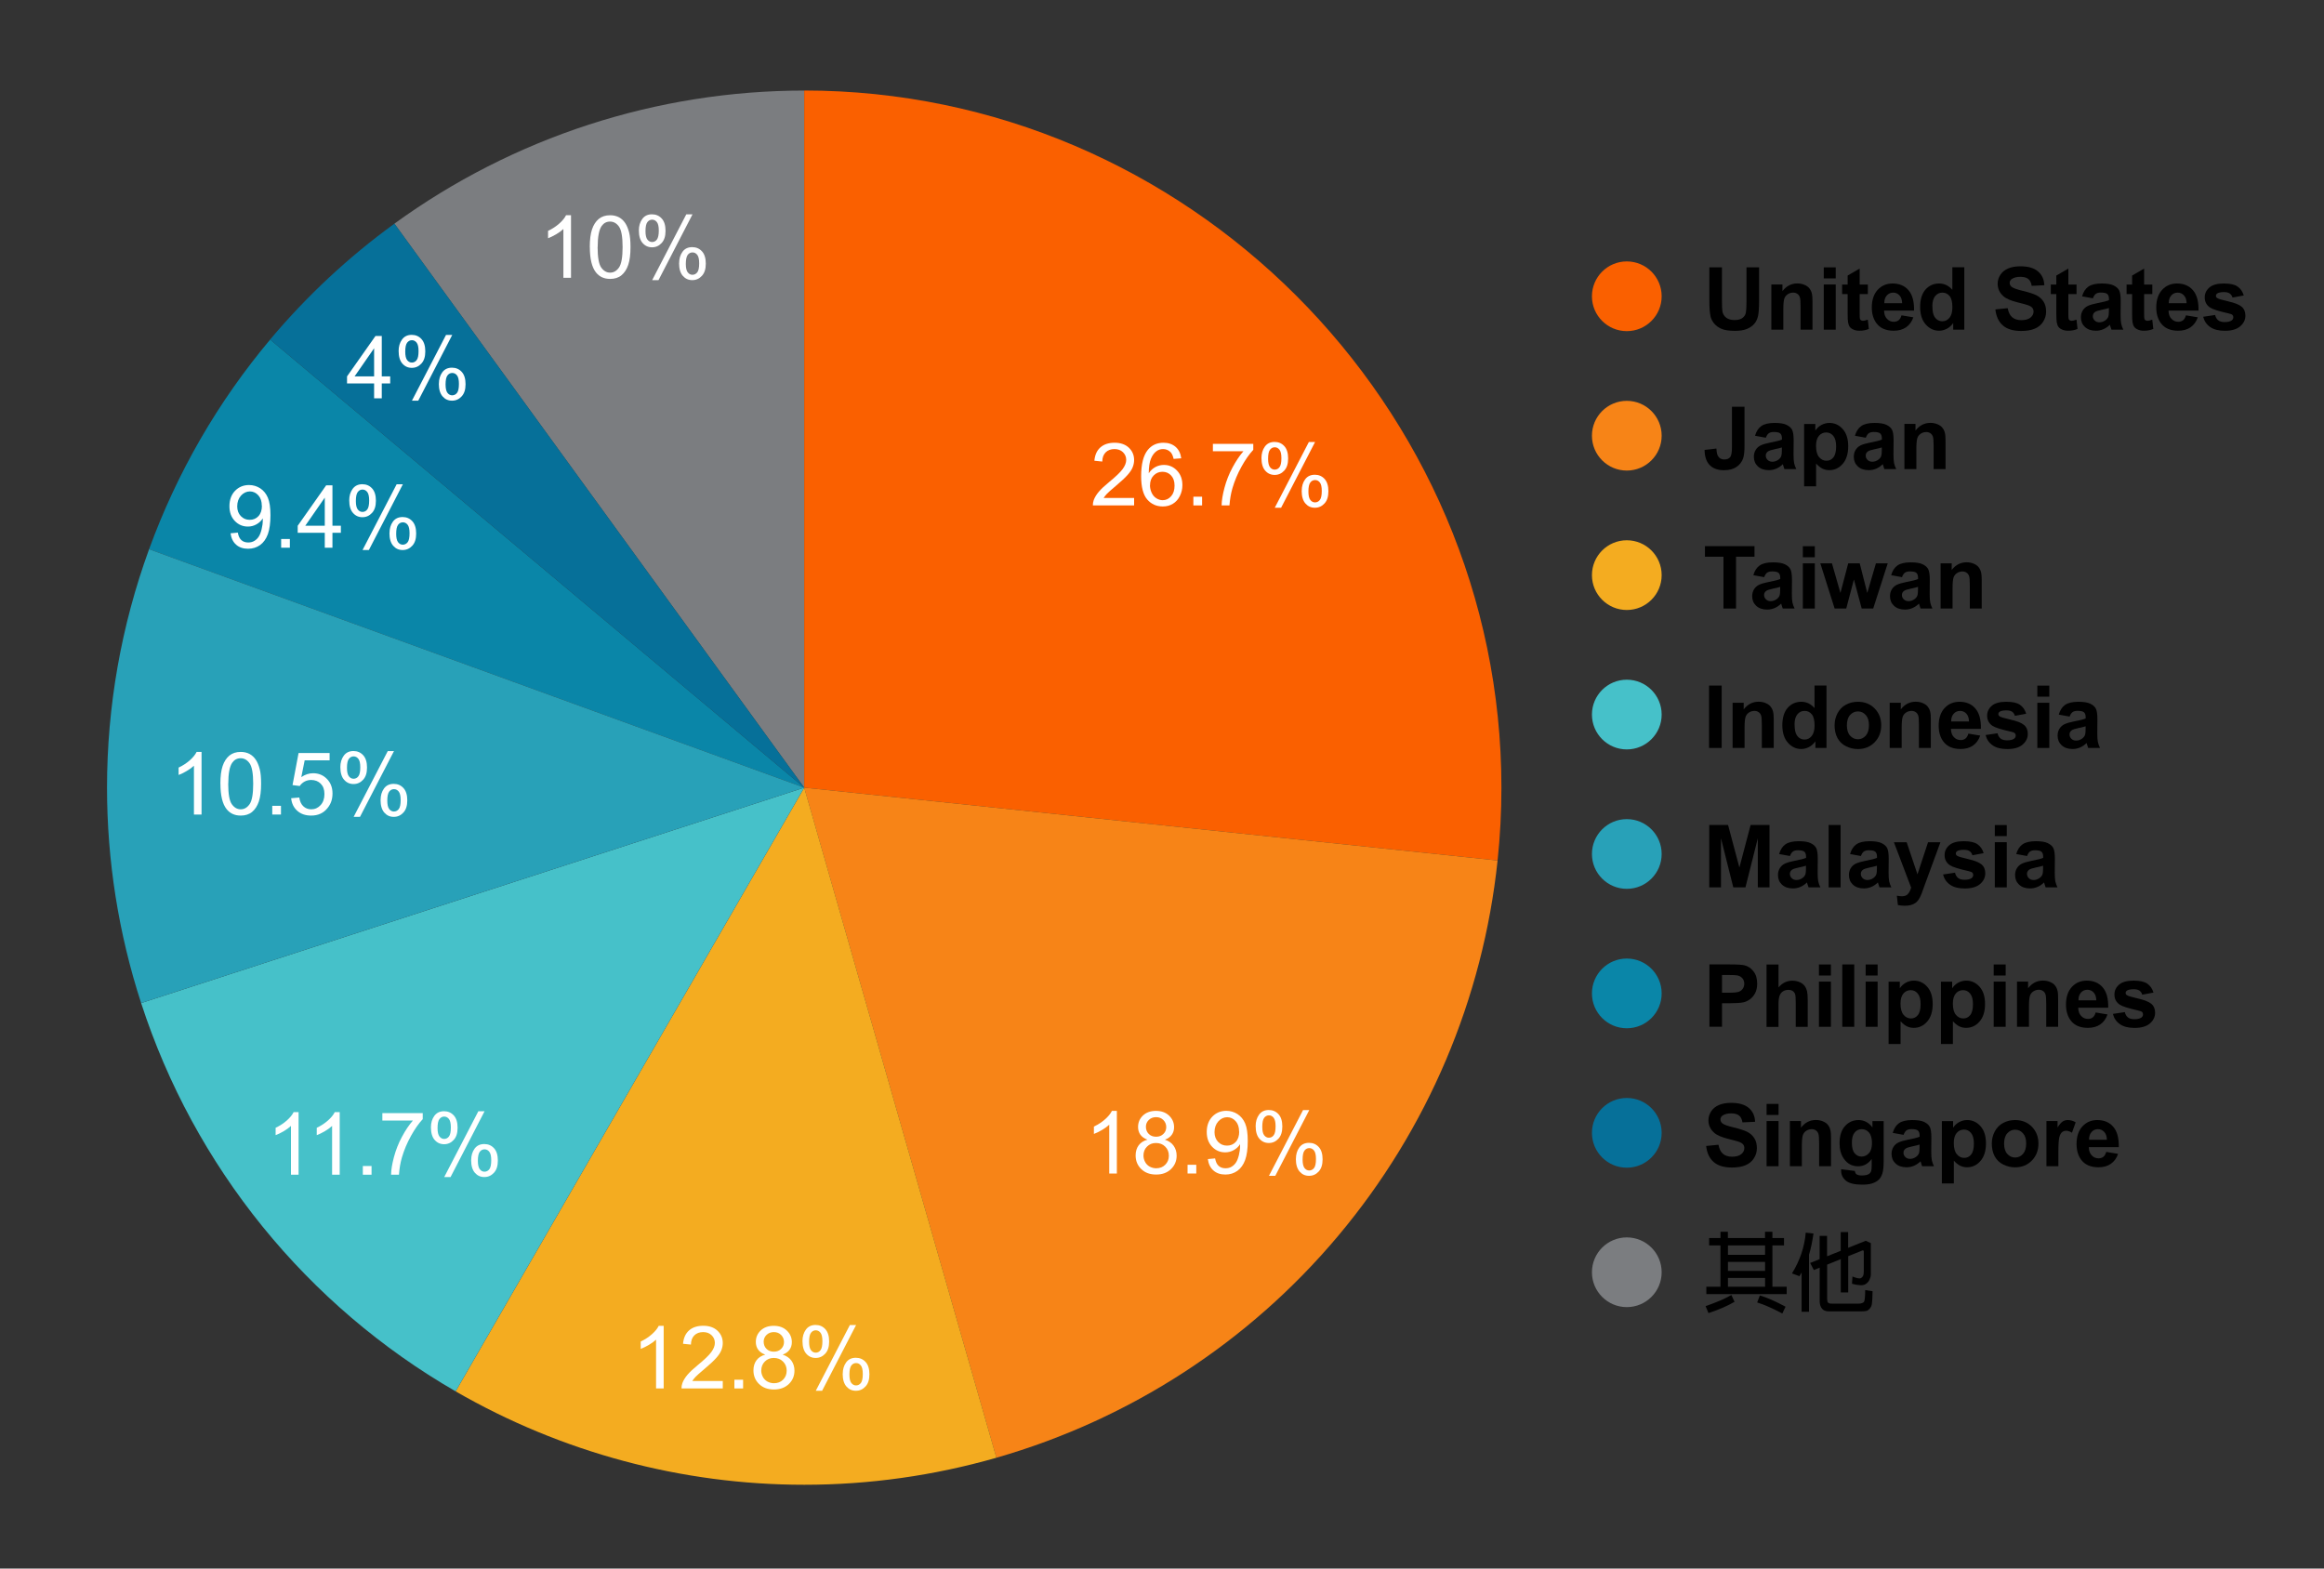 <?xml version="1.0" encoding="UTF-8"?><svg id="pie2" xmlns="http://www.w3.org/2000/svg" viewBox="0 0 400 270"><rect x="0" y="0" width="400" height="270" fill="#333333" stroke="none"/><defs><style>.cls-1{fill:#f4ac20;}.cls-2{fill:#fa6000;}.cls-3{fill:#f78417;}.cls-4{fill:#fff;}.cls-5{fill:#0a86a8;}.cls-6{fill:#067099;}.cls-7{fill:#28a1b8;}.cls-8{fill:#46c1c9;}.cls-9{fill:#7b7d80;}</style></defs><g id="slices-2"><path id="_7.6" class="cls-9" d="M138.42,135.58L67.88,38.5c10.19-7.4,21.48-13.15,33.45-17.04,11.98-3.89,24.49-5.87,37.08-5.87v120Z"/><path id="_7.6-2" class="cls-5" d="M138.42,135.58L25.66,94.54c2.39-6.56,5.35-12.91,8.84-18.96,3.49-6.05,7.51-11.78,12-17.13l91.93,77.13Z"/><path id="_7.6-3" class="cls-6" d="M138.42,135.58L46.49,58.45c3.14-3.74,6.51-7.29,10.09-10.63s7.35-6.45,11.31-9.32l70.53,97.08Z"/><path id="_9.7" class="cls-2" d="M138.42,135.58V15.58c65.83,0,120,54.17,120,120,0,4.19-.22,8.38-.66,12.54l-119.34-12.54Z"/><path id="_1.2" class="cls-3" d="M138.42,135.58l119.34,12.54c-2.5,23.78-12.05,46.28-27.42,64.59-15.37,18.32-35.87,31.63-58.85,38.22l-33.08-115.35Z"/><path id="_.6" class="cls-1" d="M138.42,135.58l33.08,115.35c-10.75,3.08-21.89,4.65-33.08,4.65-21.06,0-41.76-5.55-60-16.08l60-103.92Z"/><path id="_-2" class="cls-8" d="M138.42,135.58l-60,103.92c-12.73-7.35-24.01-16.98-33.26-28.4s-16.33-24.45-20.87-38.44l114.13-37.08Z"/><path id="_-3" class="cls-7" d="M138.42,135.58L24.29,172.66c-3.89-11.98-5.87-24.49-5.87-37.08,0-14,2.45-27.89,7.24-41.04l112.76,41.04Z"/></g><g id="_-4"><g><path class="cls-4" d="M98.29,47.82h-1.32v-8.4c-.32,.3-.73,.61-1.25,.91s-.98,.53-1.39,.68v-1.27c.74-.35,1.38-.77,1.93-1.26s.94-.97,1.17-1.44h.85v10.78Z"/><path class="cls-4" d="M101.51,42.53c0-1.27,.13-2.29,.39-3.06s.65-1.37,1.16-1.79c.52-.42,1.16-.63,1.95-.63,.58,0,1.08,.12,1.52,.35,.44,.23,.79,.57,1.08,1s.5,.97,.67,1.6c.16,.63,.24,1.47,.24,2.54,0,1.26-.13,2.28-.39,3.05-.26,.77-.65,1.37-1.16,1.79-.51,.42-1.17,.63-1.95,.63-1.04,0-1.85-.37-2.44-1.11-.71-.89-1.06-2.35-1.06-4.37Zm1.35,0c0,1.76,.21,2.94,.62,3.52,.41,.58,.92,.88,1.53,.88s1.11-.29,1.53-.88c.41-.59,.62-1.76,.62-3.52s-.21-2.94-.62-3.52c-.41-.58-.93-.87-1.54-.87s-1.09,.26-1.45,.77c-.45,.65-.68,1.86-.68,3.63Z"/><path class="cls-4" d="M109.96,39.66c0-.77,.19-1.42,.58-1.96,.38-.54,.94-.81,1.68-.81,.67,0,1.23,.24,1.67,.72,.44,.48,.66,1.19,.66,2.12s-.22,1.61-.67,2.1c-.45,.49-1,.74-1.65,.74s-1.19-.24-1.62-.73c-.43-.48-.65-1.21-.65-2.19Zm2.29-1.85c-.33,0-.6,.14-.82,.42s-.33,.8-.33,1.56c0,.69,.11,1.17,.33,1.45s.49,.42,.81,.42,.61-.14,.82-.42,.33-.8,.33-1.55c0-.69-.11-1.18-.33-1.46-.22-.28-.49-.42-.82-.42Zm0,10.41l5.87-11.32h1.07l-5.85,11.32h-1.09Zm4.64-2.92c0-.77,.19-1.42,.58-1.96,.38-.54,.95-.8,1.68-.8,.67,0,1.23,.24,1.67,.72,.44,.48,.66,1.19,.66,2.12s-.22,1.61-.67,2.1c-.45,.49-1,.74-1.66,.74s-1.19-.24-1.62-.73c-.43-.49-.65-1.21-.65-2.19Zm2.3-1.85c-.33,0-.61,.14-.82,.42s-.33,.8-.33,1.56c0,.68,.11,1.17,.33,1.45s.49,.42,.81,.42,.61-.14,.83-.42c.22-.28,.33-.8,.33-1.55,0-.69-.11-1.18-.33-1.46s-.49-.42-.82-.42Z"/></g><g><path class="cls-4" d="M195.2,85.73v1.27h-7.1c0-.32,.04-.62,.15-.92,.18-.48,.47-.96,.87-1.43,.4-.47,.97-1.01,1.73-1.63,1.17-.96,1.96-1.71,2.37-2.27,.41-.56,.62-1.09,.62-1.59,0-.52-.19-.96-.56-1.32-.37-.36-.86-.54-1.46-.54-.63,0-1.14,.19-1.52,.57s-.57,.91-.58,1.58l-1.36-.14c.09-1.01,.44-1.78,1.05-2.31,.61-.53,1.42-.79,2.44-.79s1.85,.29,2.45,.86,.9,1.28,.9,2.12c0,.43-.09,.85-.26,1.27s-.47,.85-.88,1.31c-.41,.46-1.08,1.09-2.03,1.89-.79,.66-1.3,1.12-1.52,1.35-.22,.24-.41,.47-.56,.71h5.27Z"/><path class="cls-4" d="M203.31,78.89l-1.31,.1c-.12-.52-.28-.89-.5-1.13-.36-.38-.8-.56-1.32-.56-.42,0-.79,.12-1.11,.35-.42,.3-.74,.74-.98,1.33s-.36,1.41-.37,2.48c.32-.48,.71-.84,1.17-1.08s.94-.35,1.44-.35c.88,0,1.63,.32,2.25,.97,.62,.65,.93,1.48,.93,2.51,0,.67-.15,1.3-.44,1.88-.29,.58-.69,1.02-1.2,1.33s-1.08,.46-1.73,.46c-1.1,0-1.99-.4-2.69-1.21-.69-.81-1.04-2.14-1.04-4,0-2.08,.38-3.58,1.15-4.53,.67-.82,1.57-1.23,2.7-1.23,.84,0,1.54,.24,2.08,.71,.54,.47,.86,1.13,.97,1.96Zm-5.38,4.63c0,.45,.1,.89,.29,1.3,.19,.42,.46,.73,.81,.95,.35,.22,.71,.33,1.09,.33,.56,0,1.04-.22,1.44-.67s.6-1.06,.6-1.83-.2-1.33-.59-1.75c-.4-.43-.89-.64-1.49-.64s-1.1,.21-1.52,.64c-.42,.43-.62,.99-.62,1.68Z"/><path class="cls-4" d="M205.4,87v-1.5h1.5v1.5h-1.5Z"/><path class="cls-4" d="M208.76,77.67v-1.27h6.95v1.03c-.68,.73-1.36,1.69-2.03,2.9-.67,1.21-1.19,2.45-1.56,3.72-.26,.9-.43,1.88-.51,2.95h-1.35c.01-.84,.18-1.87,.5-3.06s.77-2.35,1.37-3.46c.59-1.11,1.22-2.05,1.89-2.81h-5.26Z"/><path class="cls-4" d="M217.12,78.84c0-.77,.19-1.42,.58-1.96s.94-.81,1.68-.81c.67,0,1.23,.24,1.67,.72,.44,.48,.66,1.19,.66,2.12s-.22,1.61-.67,2.1c-.45,.49-1,.74-1.65,.74s-1.19-.24-1.62-.73c-.43-.48-.65-1.21-.65-2.19Zm2.29-1.85c-.33,0-.6,.14-.82,.42-.22,.28-.33,.8-.33,1.56,0,.69,.11,1.17,.33,1.45,.22,.28,.49,.42,.81,.42s.61-.14,.82-.42c.22-.28,.33-.8,.33-1.55,0-.69-.11-1.18-.33-1.46-.22-.28-.49-.42-.82-.42Zm0,10.41l5.87-11.32h1.07l-5.85,11.32h-1.09Zm4.64-2.92c0-.77,.19-1.42,.58-1.96,.39-.54,.95-.8,1.68-.8,.67,0,1.23,.24,1.67,.72,.44,.48,.66,1.19,.66,2.12s-.22,1.61-.67,2.1c-.45,.49-1,.74-1.66,.74s-1.19-.24-1.62-.73c-.43-.49-.65-1.21-.65-2.19Zm2.3-1.85c-.33,0-.61,.14-.82,.42-.22,.28-.33,.8-.33,1.56,0,.68,.11,1.17,.33,1.45s.49,.42,.81,.42,.61-.14,.83-.42c.22-.28,.33-.8,.33-1.55,0-.69-.11-1.18-.33-1.46-.22-.28-.49-.42-.82-.42Z"/></g><g><path class="cls-4" d="M192.24,202h-1.32v-8.4c-.32,.3-.73,.61-1.25,.91-.52,.3-.98,.53-1.39,.68v-1.27c.74-.35,1.38-.77,1.93-1.26s.94-.97,1.17-1.44h.85v10.78Z"/><path class="cls-4" d="M197.5,196.18c-.55-.2-.95-.49-1.22-.86s-.4-.82-.4-1.33c0-.78,.28-1.44,.84-1.97s1.31-.8,2.24-.8,1.69,.27,2.26,.82c.57,.54,.86,1.21,.86,1.99,0,.5-.13,.93-.39,1.3-.26,.37-.66,.65-1.19,.85,.66,.21,1.16,.56,1.5,1.04,.34,.48,.52,1.05,.52,1.71,0,.92-.33,1.69-.97,2.31s-1.5,.94-2.56,.94-1.91-.31-2.56-.94c-.65-.63-.97-1.41-.97-2.35,0-.7,.18-1.28,.53-1.75,.35-.47,.86-.79,1.51-.96Zm-.69,2.72c0,.38,.09,.74,.27,1.09,.18,.35,.44,.62,.79,.82,.35,.19,.73,.29,1.13,.29,.63,0,1.15-.2,1.56-.61s.62-.92,.62-1.55-.21-1.16-.63-1.57c-.42-.42-.95-.62-1.59-.62s-1.13,.21-1.54,.62c-.41,.41-.61,.92-.61,1.54Zm.42-4.96c0,.51,.16,.92,.49,1.25s.75,.48,1.27,.48,.92-.16,1.25-.48c.33-.32,.49-.71,.49-1.18s-.17-.89-.5-1.22c-.33-.33-.75-.49-1.25-.49s-.92,.16-1.25,.48-.5,.71-.5,1.16Z"/><path class="cls-4" d="M204.4,202v-1.5h1.5v1.5h-1.5Z"/><path class="cls-4" d="M207.87,199.52l1.27-.12c.11,.6,.31,1.03,.62,1.3s.69,.4,1.17,.4c.41,0,.76-.09,1.07-.28,.3-.19,.56-.43,.75-.74,.2-.31,.36-.73,.49-1.26s.2-1.06,.2-1.61c0-.06,0-.15,0-.26-.26,.42-.62,.76-1.08,1.02-.46,.26-.95,.39-1.48,.39-.89,0-1.64-.32-2.26-.97s-.92-1.49-.92-2.55,.32-1.96,.96-2.63c.64-.66,1.45-1,2.41-1,.7,0,1.34,.19,1.92,.56,.58,.38,1.02,.91,1.32,1.61,.3,.7,.45,1.7,.45,3.02s-.15,2.46-.45,3.28c-.3,.81-.74,1.43-1.33,1.86-.59,.42-1.28,.64-2.07,.64-.84,0-1.53-.23-2.06-.7-.53-.47-.85-1.12-.96-1.97Zm5.4-4.74c0-.76-.2-1.36-.6-1.8-.4-.44-.89-.67-1.45-.67s-1.1,.24-1.53,.72-.65,1.1-.65,1.86c0,.68,.21,1.24,.62,1.67,.41,.43,.92,.64,1.53,.64s1.11-.21,1.51-.64c.39-.43,.59-1.02,.59-1.78Z"/><path class="cls-4" d="M216.12,193.84c0-.77,.19-1.42,.58-1.96s.94-.81,1.68-.81c.67,0,1.23,.24,1.67,.72,.44,.48,.66,1.19,.66,2.12s-.22,1.61-.67,2.1c-.45,.49-1,.74-1.65,.74s-1.19-.24-1.62-.73c-.43-.48-.65-1.21-.65-2.19Zm2.29-1.85c-.33,0-.6,.14-.82,.42-.22,.28-.33,.8-.33,1.56,0,.69,.11,1.17,.33,1.45,.22,.28,.49,.42,.81,.42s.61-.14,.82-.42c.22-.28,.33-.8,.33-1.55,0-.69-.11-1.18-.33-1.46-.22-.28-.49-.42-.82-.42Zm0,10.41l5.87-11.32h1.07l-5.85,11.32h-1.09Zm4.64-2.92c0-.77,.19-1.42,.58-1.96,.39-.54,.95-.8,1.68-.8,.67,0,1.23,.24,1.67,.72,.44,.48,.66,1.19,.66,2.12s-.22,1.61-.67,2.1c-.45,.49-1,.74-1.66,.74s-1.19-.24-1.62-.73c-.43-.49-.65-1.21-.65-2.19Zm2.3-1.85c-.33,0-.61,.14-.82,.42-.22,.28-.33,.8-.33,1.56,0,.68,.11,1.17,.33,1.45s.49,.42,.81,.42,.61-.14,.83-.42c.22-.28,.33-.8,.33-1.55,0-.69-.11-1.18-.33-1.46-.22-.28-.49-.42-.82-.42Z"/></g><g><path class="cls-4" d="M114.24,239h-1.32v-8.4c-.32,.3-.73,.61-1.25,.91-.52,.3-.98,.53-1.39,.68v-1.27c.74-.35,1.38-.77,1.93-1.26s.94-.97,1.17-1.44h.85v10.78Z"/><path class="cls-4" d="M124.4,237.73v1.27h-7.1c0-.32,.04-.62,.15-.92,.18-.48,.47-.96,.87-1.43,.4-.47,.97-1.01,1.73-1.63,1.17-.96,1.96-1.71,2.37-2.27,.41-.56,.62-1.09,.62-1.59,0-.52-.19-.96-.56-1.32-.37-.36-.86-.54-1.46-.54-.63,0-1.14,.19-1.52,.57s-.57,.91-.58,1.58l-1.36-.14c.09-1.01,.44-1.78,1.05-2.31,.61-.53,1.42-.79,2.44-.79s1.85,.29,2.45,.86,.9,1.28,.9,2.12c0,.43-.09,.85-.26,1.27s-.47,.85-.88,1.31c-.41,.46-1.08,1.09-2.03,1.89-.79,.66-1.3,1.12-1.52,1.35-.22,.24-.41,.47-.56,.71h5.27Z"/><path class="cls-4" d="M126.4,239v-1.5h1.5v1.5h-1.5Z"/><path class="cls-4" d="M131.71,233.18c-.55-.2-.95-.49-1.22-.86s-.4-.82-.4-1.33c0-.78,.28-1.44,.84-1.97s1.31-.8,2.24-.8,1.69,.27,2.26,.82c.57,.54,.86,1.21,.86,1.99,0,.5-.13,.93-.39,1.3-.26,.37-.66,.65-1.19,.85,.66,.21,1.16,.56,1.51,1.04,.34,.48,.52,1.05,.52,1.71,0,.92-.32,1.69-.97,2.31s-1.5,.94-2.56,.94-1.91-.31-2.56-.94c-.65-.63-.97-1.41-.97-2.35,0-.7,.18-1.28,.53-1.75,.35-.47,.86-.79,1.51-.96Zm-.69,2.72c0,.38,.09,.74,.27,1.09,.18,.35,.44,.62,.79,.82,.35,.19,.73,.29,1.14,.29,.63,0,1.15-.2,1.56-.61s.62-.92,.62-1.55-.21-1.16-.63-1.57c-.42-.42-.95-.62-1.59-.62s-1.13,.21-1.54,.62c-.41,.41-.61,.92-.61,1.54Zm.42-4.96c0,.51,.16,.92,.49,1.25s.75,.48,1.27,.48,.92-.16,1.25-.48c.32-.32,.49-.71,.49-1.18s-.17-.89-.5-1.22c-.33-.33-.75-.49-1.25-.49s-.92,.16-1.25,.48-.5,.71-.5,1.16Z"/><path class="cls-4" d="M138.12,230.84c0-.77,.19-1.42,.58-1.96s.94-.81,1.68-.81c.67,0,1.23,.24,1.67,.72,.44,.48,.66,1.19,.66,2.12s-.22,1.61-.67,2.1c-.45,.49-1,.74-1.65,.74s-1.19-.24-1.62-.73c-.43-.48-.65-1.21-.65-2.19Zm2.29-1.85c-.33,0-.6,.14-.82,.42-.22,.28-.33,.8-.33,1.56,0,.69,.11,1.17,.33,1.45,.22,.28,.49,.42,.81,.42s.61-.14,.82-.42c.22-.28,.33-.8,.33-1.55,0-.69-.11-1.18-.33-1.46-.22-.28-.49-.42-.82-.42Zm0,10.41l5.87-11.32h1.07l-5.85,11.32h-1.09Zm4.64-2.92c0-.77,.19-1.42,.58-1.96,.39-.54,.95-.8,1.68-.8,.67,0,1.23,.24,1.67,.72,.44,.48,.66,1.19,.66,2.12s-.22,1.61-.67,2.1c-.45,.49-1,.74-1.66,.74s-1.19-.24-1.62-.73c-.43-.49-.65-1.21-.65-2.19Zm2.3-1.85c-.33,0-.61,.14-.82,.42-.22,.28-.33,.8-.33,1.56,0,.68,.11,1.17,.33,1.45s.49,.42,.81,.42,.61-.14,.83-.42c.22-.28,.33-.8,.33-1.55,0-.69-.11-1.18-.33-1.46-.22-.28-.49-.42-.82-.42Z"/></g><g><path class="cls-4" d="M51.4,202.21h-1.32v-8.4c-.32,.3-.73,.61-1.25,.91-.52,.3-.98,.53-1.39,.68v-1.27c.74-.35,1.38-.77,1.93-1.26s.94-.97,1.17-1.44h.85v10.78Z"/><path class="cls-4" d="M58.48,202.21h-1.32v-8.4c-.32,.3-.73,.61-1.25,.91-.52,.3-.98,.53-1.39,.68v-1.27c.74-.35,1.38-.77,1.93-1.26s.94-.97,1.17-1.44h.85v10.78Z"/><path class="cls-4" d="M62.45,202.21v-1.5h1.5v1.5h-1.5Z"/><path class="cls-4" d="M65.81,192.88v-1.27h6.95v1.03c-.68,.73-1.36,1.69-2.03,2.9-.67,1.21-1.19,2.45-1.56,3.72-.26,.9-.43,1.88-.5,2.95h-1.36c.01-.84,.18-1.87,.5-3.06s.77-2.35,1.37-3.46c.59-1.11,1.22-2.05,1.89-2.81h-5.26Z"/><path class="cls-4" d="M74.17,194.05c0-.77,.19-1.42,.58-1.96s.95-.81,1.68-.81c.67,0,1.23,.24,1.67,.72,.44,.48,.66,1.19,.66,2.12s-.22,1.61-.67,2.1c-.45,.49-1,.74-1.65,.74s-1.19-.24-1.62-.73c-.43-.48-.65-1.21-.65-2.19Zm2.29-1.85c-.33,0-.6,.14-.82,.42-.22,.28-.33,.8-.33,1.56,0,.69,.11,1.17,.33,1.45s.49,.42,.81,.42,.61-.14,.82-.42c.22-.28,.33-.8,.33-1.55,0-.69-.11-1.18-.33-1.46s-.49-.42-.82-.42Zm0,10.41l5.87-11.32h1.07l-5.85,11.32h-1.09Zm4.64-2.92c0-.77,.19-1.42,.58-1.96,.39-.54,.95-.8,1.68-.8,.67,0,1.23,.24,1.67,.72,.44,.48,.66,1.19,.66,2.12s-.22,1.61-.67,2.1c-.45,.49-1,.74-1.66,.74s-1.19-.24-1.62-.73c-.43-.49-.65-1.21-.65-2.19Zm2.3-1.85c-.33,0-.61,.14-.82,.42-.22,.28-.33,.8-.33,1.56,0,.68,.11,1.17,.33,1.45s.49,.42,.81,.42,.61-.14,.83-.42c.22-.28,.33-.8,.33-1.55,0-.69-.11-1.18-.33-1.46s-.49-.42-.82-.42Z"/></g><g><path class="cls-4" d="M34.7,140.21h-1.32v-8.4c-.32,.3-.73,.61-1.25,.91-.52,.3-.98,.53-1.39,.68v-1.27c.74-.35,1.38-.77,1.93-1.26s.94-.97,1.17-1.44h.85v10.78Z"/><path class="cls-4" d="M37.93,134.91c0-1.27,.13-2.29,.39-3.06,.26-.77,.65-1.37,1.16-1.79,.52-.42,1.16-.63,1.95-.63,.58,0,1.08,.12,1.52,.35,.43,.23,.79,.57,1.08,1s.5,.97,.67,1.6,.24,1.47,.24,2.54c0,1.26-.13,2.28-.39,3.05-.26,.77-.65,1.37-1.16,1.79-.51,.42-1.17,.63-1.95,.63-1.04,0-1.85-.37-2.44-1.11-.71-.89-1.06-2.35-1.06-4.37Zm1.35,0c0,1.76,.21,2.94,.62,3.52,.41,.58,.92,.88,1.53,.88s1.11-.29,1.53-.88c.41-.59,.62-1.76,.62-3.52s-.21-2.94-.62-3.52c-.41-.58-.93-.87-1.54-.87s-1.09,.26-1.45,.77c-.45,.65-.68,1.86-.68,3.63Z"/><path class="cls-4" d="M46.86,140.21v-1.5h1.5v1.5h-1.5Z"/><path class="cls-4" d="M50.13,137.4l1.38-.12c.1,.67,.34,1.18,.71,1.52,.37,.34,.82,.51,1.35,.51,.63,0,1.17-.24,1.61-.72s.66-1.11,.66-1.9-.21-1.35-.63-1.78c-.42-.43-.98-.65-1.66-.65-.42,0-.81,.1-1.15,.29s-.61,.44-.81,.75l-1.24-.16,1.04-5.52h5.34v1.26h-4.29l-.58,2.89c.64-.45,1.32-.67,2.03-.67,.94,0,1.73,.32,2.37,.97s.97,1.48,.97,2.5-.28,1.81-.85,2.52c-.69,.87-1.63,1.3-2.82,1.3-.98,0-1.77-.27-2.39-.82-.62-.55-.97-1.27-1.06-2.18Z"/><path class="cls-4" d="M58.58,132.05c0-.77,.19-1.42,.58-1.96s.94-.81,1.68-.81c.67,0,1.23,.24,1.67,.72,.44,.48,.66,1.19,.66,2.12s-.22,1.61-.67,2.1c-.45,.49-1,.74-1.65,.74s-1.19-.24-1.62-.73c-.43-.48-.65-1.21-.65-2.19Zm2.29-1.85c-.33,0-.6,.14-.82,.42-.22,.28-.33,.8-.33,1.56,0,.69,.11,1.17,.33,1.45s.49,.42,.81,.42,.61-.14,.82-.42c.22-.28,.33-.8,.33-1.55,0-.69-.11-1.18-.33-1.46s-.49-.42-.82-.42Zm0,10.41l5.87-11.32h1.07l-5.85,11.32h-1.09Zm4.64-2.92c0-.77,.19-1.42,.58-1.96,.39-.54,.95-.8,1.68-.8,.67,0,1.23,.24,1.67,.72,.44,.48,.66,1.19,.66,2.12s-.22,1.61-.67,2.1c-.45,.49-1,.74-1.66,.74s-1.19-.24-1.62-.73c-.43-.49-.65-1.21-.65-2.19Zm2.3-1.85c-.33,0-.61,.14-.82,.42-.22,.28-.33,.8-.33,1.56,0,.68,.11,1.17,.33,1.45s.49,.42,.81,.42,.61-.14,.83-.42c.22-.28,.33-.8,.33-1.55,0-.69-.11-1.18-.33-1.46s-.49-.42-.82-.42Z"/></g><g><path class="cls-4" d="M39.66,91.8l1.27-.12c.11,.6,.31,1.03,.62,1.3s.69,.4,1.17,.4c.41,0,.76-.09,1.07-.28,.3-.19,.56-.43,.75-.74,.2-.31,.36-.73,.49-1.26s.2-1.06,.2-1.61c0-.06,0-.15,0-.26-.26,.42-.62,.76-1.08,1.02-.46,.26-.95,.39-1.48,.39-.89,0-1.64-.32-2.26-.97s-.92-1.49-.92-2.55,.32-1.97,.96-2.63c.64-.66,1.45-1,2.41-1,.7,0,1.34,.19,1.92,.56,.58,.38,1.02,.91,1.32,1.61,.3,.7,.45,1.7,.45,3.02s-.15,2.46-.45,3.28c-.3,.81-.74,1.43-1.33,1.86-.59,.42-1.28,.64-2.07,.64-.84,0-1.53-.23-2.06-.7-.53-.47-.85-1.12-.96-1.97Zm5.4-4.74c0-.76-.2-1.36-.6-1.8-.4-.44-.89-.67-1.45-.67s-1.1,.24-1.53,.72-.65,1.1-.65,1.86c0,.68,.21,1.24,.62,1.67,.41,.43,.92,.64,1.53,.64s1.11-.21,1.51-.64c.39-.43,.59-1.02,.59-1.78Z"/><path class="cls-4" d="M48.39,94.28v-1.5h1.5v1.5h-1.5Z"/><path class="cls-4" d="M55.9,94.28v-2.57h-4.66v-1.21l4.9-6.96h1.08v6.96h1.45v1.21h-1.45v2.57h-1.32Zm0-3.78v-4.84l-3.36,4.84h3.36Z"/><path class="cls-4" d="M60.11,86.12c0-.77,.19-1.42,.58-1.96s.95-.81,1.68-.81c.67,0,1.23,.24,1.67,.72,.44,.48,.66,1.19,.66,2.12s-.22,1.61-.67,2.1c-.45,.49-1,.74-1.65,.74s-1.19-.24-1.62-.73c-.43-.48-.65-1.21-.65-2.19Zm2.29-1.85c-.33,0-.6,.14-.82,.42-.22,.28-.33,.8-.33,1.56,0,.69,.11,1.17,.33,1.45s.49,.42,.81,.42,.61-.14,.82-.42c.22-.28,.33-.8,.33-1.55,0-.69-.11-1.18-.33-1.46s-.49-.42-.82-.42Zm0,10.41l5.87-11.32h1.07l-5.85,11.32h-1.09Zm4.64-2.92c0-.77,.19-1.42,.58-1.96,.39-.54,.95-.8,1.68-.8,.67,0,1.23,.24,1.67,.72,.44,.48,.66,1.19,.66,2.12s-.22,1.61-.67,2.1c-.45,.49-1,.74-1.66,.74s-1.19-.24-1.62-.73c-.43-.49-.65-1.21-.65-2.19Zm2.3-1.85c-.33,0-.61,.14-.82,.42-.22,.28-.33,.8-.33,1.56,0,.68,.11,1.17,.33,1.45s.49,.42,.81,.42,.61-.14,.83-.42c.22-.28,.33-.8,.33-1.55,0-.69-.11-1.18-.33-1.46s-.49-.42-.82-.42Z"/></g><g><path class="cls-4" d="M64.39,68.57v-2.57h-4.66v-1.21l4.9-6.96h1.08v6.96h1.45v1.21h-1.45v2.57h-1.32Zm0-3.78v-4.84l-3.36,4.84h3.36Z"/><path class="cls-4" d="M68.61,60.41c0-.77,.19-1.42,.58-1.96s.94-.81,1.68-.81c.67,0,1.23,.24,1.67,.72,.44,.48,.66,1.19,.66,2.12s-.22,1.61-.67,2.1c-.45,.49-1,.74-1.65,.74s-1.19-.24-1.62-.73c-.43-.48-.65-1.21-.65-2.19Zm2.29-1.85c-.33,0-.6,.14-.82,.42-.22,.28-.33,.8-.33,1.56,0,.69,.11,1.17,.33,1.45s.49,.42,.81,.42,.61-.14,.82-.42c.22-.28,.33-.8,.33-1.55,0-.69-.11-1.18-.33-1.46s-.49-.42-.82-.42Zm0,10.41l5.87-11.32h1.07l-5.85,11.32h-1.09Zm4.64-2.92c0-.77,.19-1.42,.58-1.96,.39-.54,.95-.8,1.68-.8,.67,0,1.23,.24,1.67,.72,.44,.48,.66,1.19,.66,2.12s-.22,1.61-.67,2.1c-.45,.49-1,.74-1.66,.74s-1.19-.24-1.62-.73c-.43-.49-.65-1.21-.65-2.19Zm2.3-1.85c-.33,0-.61,.14-.82,.42-.22,.28-.33,.8-.33,1.56,0,.68,.11,1.17,.33,1.45s.49,.42,.81,.42,.61-.14,.83-.42c.22-.28,.33-.8,.33-1.55,0-.69-.11-1.18-.33-1.46s-.49-.42-.82-.42Z"/></g></g><g id="_例"><g id="India_Nigeria_Taiwan_Indonesia_United_States_Philippines_其他"><path d="M294.21,46.02h2.17v5.82c0,.92,.03,1.52,.08,1.79,.09,.44,.31,.79,.66,1.06,.35,.27,.83,.4,1.43,.4s1.08-.13,1.39-.38,.5-.56,.56-.93,.1-.97,.1-1.82v-5.94h2.17v5.64c0,1.29-.06,2.2-.18,2.73s-.33,.98-.65,1.35c-.31,.37-.74,.66-1.26,.88-.53,.22-1.21,.33-2.06,.33-1.03,0-1.8-.12-2.33-.35-.53-.24-.95-.54-1.26-.92-.31-.38-.51-.78-.61-1.19-.14-.62-.21-1.52-.21-2.72v-5.73Z"/><path d="M311.97,56.75h-2.06v-3.97c0-.84-.04-1.38-.13-1.63-.09-.25-.23-.44-.43-.57-.2-.14-.44-.21-.71-.21-.36,0-.68,.1-.96,.29s-.48,.45-.58,.78c-.1,.32-.16,.92-.16,1.79v3.52h-2.06v-7.78h1.91v1.14c.68-.88,1.53-1.32,2.56-1.32,.45,0,.87,.08,1.25,.25,.38,.16,.66,.37,.85,.63,.19,.25,.33,.54,.4,.86,.08,.32,.11,.78,.11,1.38v4.83Z"/><path d="M313.9,47.92v-1.9h2.06v1.9h-2.06Zm0,8.83v-7.78h2.06v7.78h-2.06Z"/><path d="M321.49,48.98v1.64h-1.41v3.13c0,.63,.01,1,.04,1.11,.03,.11,.09,.19,.18,.26,.09,.07,.21,.1,.35,.1,.19,0,.47-.07,.83-.2l.18,1.6c-.48,.21-1.02,.31-1.63,.31-.37,0-.71-.06-1-.19-.3-.12-.52-.29-.66-.48-.14-.2-.24-.47-.29-.8-.04-.24-.07-.72-.07-1.45v-3.39h-.95v-1.64h.95v-1.55l2.07-1.2v2.75h1.41Z"/><path d="M327.27,54.28l2.05,.34c-.26,.75-.68,1.32-1.25,1.72-.57,.39-1.28,.59-2.13,.59-1.35,0-2.35-.44-3-1.33-.51-.71-.77-1.6-.77-2.68,0-1.29,.34-2.3,1.01-3.03,.67-.73,1.53-1.09,2.56-1.09,1.16,0,2.07,.38,2.74,1.15s.99,1.93,.96,3.51h-5.16c.01,.61,.18,1.09,.5,1.42,.32,.34,.71,.51,1.19,.51,.32,0,.59-.09,.81-.26s.39-.46,.5-.85Zm.12-2.08c-.01-.6-.17-1.05-.46-1.36s-.65-.47-1.07-.47c-.45,0-.82,.16-1.11,.49s-.44,.77-.43,1.33h3.08Z"/><path d="M338.09,56.75h-1.91v-1.14c-.32,.44-.69,.78-1.12,.99-.43,.22-.87,.33-1.31,.33-.89,0-1.66-.36-2.3-1.08-.64-.72-.96-1.73-.96-3.01s.31-2.32,.93-3.01,1.4-1.03,2.35-1.03c.87,0,1.62,.36,2.26,1.08v-3.87h2.06v10.74Zm-5.49-4.06c0,.83,.12,1.43,.34,1.8,.33,.54,.8,.81,1.39,.81,.47,0,.88-.2,1.21-.6,.33-.4,.5-1,.5-1.81,0-.89-.16-1.54-.48-1.93-.32-.39-.73-.59-1.24-.59s-.9,.19-1.23,.58c-.33,.39-.5,.97-.5,1.74Z"/><path d="M343.45,53.26l2.11-.21c.13,.71,.38,1.23,.77,1.56,.39,.33,.91,.5,1.57,.5,.7,0,1.22-.15,1.58-.44,.35-.29,.53-.64,.53-1.04,0-.25-.07-.47-.22-.65-.15-.18-.41-.33-.78-.46-.25-.09-.83-.24-1.74-.47-1.16-.29-1.98-.64-2.45-1.06-.66-.59-.99-1.31-.99-2.16,0-.55,.16-1.06,.47-1.53,.31-.48,.76-.84,1.34-1.09,.58-.25,1.29-.37,2.11-.37,1.35,0,2.36,.3,3.04,.89,.68,.59,1.04,1.38,1.07,2.37l-2.17,.1c-.09-.55-.29-.95-.6-1.19-.31-.24-.76-.36-1.37-.36s-1.12,.13-1.48,.39c-.23,.17-.34,.39-.34,.67,0,.25,.11,.47,.32,.65,.27,.23,.94,.47,1.99,.72s1.83,.51,2.34,.77c.51,.27,.9,.63,1.19,1.09,.29,.46,.43,1.03,.43,1.71,0,.62-.17,1.19-.51,1.73s-.83,.94-1.45,1.2c-.62,.26-1.4,.39-2.34,.39-1.36,0-2.4-.31-3.13-.94-.73-.63-1.16-1.54-1.3-2.74Z"/><path d="M357.41,48.98v1.64h-1.41v3.13c0,.63,.01,1,.04,1.11,.03,.11,.09,.19,.18,.26,.09,.07,.21,.1,.35,.1,.19,0,.47-.07,.83-.2l.18,1.6c-.48,.21-1.02,.31-1.63,.31-.37,0-.71-.06-1-.19-.3-.12-.52-.29-.66-.48-.14-.2-.24-.47-.29-.8-.04-.24-.07-.72-.07-1.45v-3.39h-.95v-1.64h.95v-1.55l2.07-1.2v2.75h1.41Z"/><path d="M360.23,51.35l-1.87-.34c.21-.75,.57-1.31,1.08-1.67s1.27-.54,2.29-.54c.92,0,1.6,.11,2.05,.33s.77,.49,.95,.83c.18,.33,.28,.95,.28,1.84l-.02,2.4c0,.68,.03,1.19,.1,1.51,.07,.33,.19,.67,.37,1.04h-2.04c-.05-.14-.12-.34-.2-.61-.04-.12-.06-.2-.07-.24-.35,.34-.73,.6-1.13,.77-.4,.17-.83,.26-1.28,.26-.8,0-1.43-.22-1.89-.65-.46-.43-.69-.98-.69-1.65,0-.44,.1-.83,.31-1.18,.21-.34,.5-.61,.88-.79,.38-.18,.92-.34,1.64-.48,.96-.18,1.63-.35,2-.51v-.21c0-.4-.1-.68-.29-.85-.2-.17-.56-.25-1.11-.25-.37,0-.65,.07-.86,.22s-.37,.4-.5,.76Zm2.75,1.67c-.26,.09-.68,.19-1.25,.31s-.94,.24-1.12,.36c-.27,.19-.4,.43-.4,.73s.11,.54,.32,.75,.49,.31,.82,.31c.37,0,.73-.12,1.06-.37,.25-.19,.41-.41,.49-.68,.05-.18,.08-.51,.08-1v-.41Z"/><path d="M370.45,48.98v1.64h-1.41v3.13c0,.63,.01,1,.04,1.11,.03,.11,.09,.19,.18,.26,.09,.07,.21,.1,.35,.1,.19,0,.47-.07,.83-.2l.18,1.6c-.48,.21-1.02,.31-1.63,.31-.37,0-.71-.06-1-.19-.3-.12-.52-.29-.66-.48-.14-.2-.24-.47-.29-.8-.04-.24-.07-.72-.07-1.45v-3.39h-.95v-1.64h.95v-1.55l2.07-1.2v2.75h1.41Z"/><path d="M376.23,54.28l2.05,.34c-.26,.75-.68,1.32-1.25,1.72-.57,.39-1.28,.59-2.13,.59-1.35,0-2.35-.44-3-1.33-.51-.71-.77-1.6-.77-2.68,0-1.29,.34-2.3,1.01-3.03,.67-.73,1.53-1.09,2.56-1.09,1.16,0,2.07,.38,2.74,1.15s.99,1.93,.96,3.51h-5.16c.01,.61,.18,1.09,.5,1.42,.32,.34,.71,.51,1.19,.51,.32,0,.59-.09,.81-.26s.39-.46,.5-.85Zm.12-2.08c-.01-.6-.17-1.05-.46-1.36s-.65-.47-1.07-.47c-.45,0-.82,.16-1.11,.49s-.44,.77-.43,1.33h3.08Z"/><path d="M379.19,54.53l2.07-.31c.09,.4,.27,.7,.53,.91s.64,.31,1.13,.31c.53,0,.93-.1,1.2-.29,.18-.14,.27-.32,.27-.55,0-.16-.05-.29-.15-.39-.1-.1-.33-.19-.69-.27-1.66-.37-2.71-.7-3.16-1-.62-.42-.92-1-.92-1.75,0-.67,.27-1.24,.8-1.7s1.36-.69,2.48-.69,1.86,.17,2.37,.52,.87,.86,1.07,1.54l-1.94,.36c-.08-.3-.24-.53-.47-.7-.23-.16-.56-.24-.99-.24-.54,0-.93,.08-1.16,.23-.16,.11-.23,.25-.23,.42,0,.15,.07,.27,.21,.37,.19,.14,.83,.33,1.92,.58,1.1,.25,1.86,.55,2.3,.92,.43,.37,.64,.88,.64,1.53,0,.71-.3,1.33-.89,1.84s-1.48,.77-2.64,.77c-1.06,0-1.9-.21-2.52-.64-.62-.43-1.02-1.01-1.21-1.75Z"/><path d="M298.1,70.02h2.16v6.8c0,.89-.08,1.57-.23,2.05-.21,.62-.59,1.13-1.14,1.5-.55,.38-1.28,.57-2.18,.57-1.06,0-1.88-.3-2.45-.89-.57-.59-.86-1.46-.87-2.61l2.04-.23c.02,.62,.11,1.05,.27,1.3,.23,.39,.59,.58,1.07,.58s.82-.14,1.03-.41c.2-.28,.3-.85,.3-1.72v-6.94Z"/><path d="M303.94,75.35l-1.87-.34c.21-.75,.57-1.31,1.08-1.67s1.27-.54,2.29-.54c.92,0,1.6,.11,2.05,.33s.77,.49,.95,.83c.18,.33,.28,.95,.28,1.84l-.02,2.4c0,.68,.03,1.19,.1,1.51,.07,.33,.19,.67,.37,1.04h-2.04c-.05-.14-.12-.34-.2-.61-.04-.12-.06-.2-.07-.24-.35,.34-.73,.6-1.13,.77-.4,.17-.83,.26-1.28,.26-.8,0-1.43-.22-1.89-.65-.46-.43-.69-.98-.69-1.65,0-.44,.1-.83,.31-1.18,.21-.34,.5-.61,.88-.79,.38-.18,.92-.34,1.64-.48,.96-.18,1.63-.35,2-.51v-.21c0-.4-.1-.68-.29-.85-.2-.17-.56-.25-1.11-.25-.37,0-.65,.07-.86,.22s-.37,.4-.5,.76Zm2.75,1.67c-.26,.09-.68,.19-1.25,.31s-.94,.24-1.12,.36c-.27,.19-.4,.43-.4,.73s.11,.54,.32,.75,.49,.31,.82,.31c.37,0,.73-.12,1.06-.37,.25-.19,.41-.41,.49-.68,.05-.18,.08-.51,.08-1v-.41Z"/><path d="M310.53,72.98h1.92v1.14c.25-.39,.59-.71,1.01-.95,.43-.24,.9-.37,1.41-.37,.9,0,1.67,.35,2.3,1.06s.94,1.69,.94,2.96-.32,2.31-.95,3.03c-.64,.72-1.4,1.08-2.31,1.08-.43,0-.82-.09-1.17-.26-.35-.17-.72-.46-1.1-.88v3.92h-2.06v-10.74Zm2.04,3.76c0,.87,.17,1.52,.52,1.94,.35,.42,.77,.63,1.27,.63s.88-.19,1.19-.57,.48-1.01,.48-1.89c0-.82-.16-1.42-.49-1.82s-.73-.59-1.22-.59-.92,.19-1.25,.58c-.33,.39-.5,.96-.5,1.73Z"/><path d="M321.14,75.35l-1.87-.34c.21-.75,.57-1.31,1.08-1.67s1.27-.54,2.29-.54c.92,0,1.6,.11,2.05,.33s.77,.49,.95,.83c.18,.33,.28,.95,.28,1.84l-.02,2.4c0,.68,.03,1.19,.1,1.51,.07,.33,.19,.67,.37,1.04h-2.04c-.05-.14-.12-.34-.2-.61-.04-.12-.06-.2-.07-.24-.35,.34-.73,.6-1.13,.77-.4,.17-.83,.26-1.28,.26-.8,0-1.43-.22-1.89-.65-.46-.43-.69-.98-.69-1.65,0-.44,.1-.83,.31-1.18,.21-.34,.5-.61,.88-.79,.38-.18,.92-.34,1.64-.48,.96-.18,1.63-.35,2-.51v-.21c0-.4-.1-.68-.29-.85-.2-.17-.56-.25-1.11-.25-.37,0-.65,.07-.86,.22s-.37,.4-.5,.76Zm2.75,1.67c-.26,.09-.68,.19-1.25,.31s-.94,.24-1.12,.36c-.27,.19-.4,.43-.4,.73s.11,.54,.32,.75,.49,.31,.82,.31c.37,0,.73-.12,1.06-.37,.25-.19,.41-.41,.49-.68,.05-.18,.08-.51,.08-1v-.41Z"/><path d="M334.87,80.75h-2.06v-3.97c0-.84-.04-1.38-.13-1.63-.09-.25-.23-.44-.43-.57-.2-.14-.44-.21-.71-.21-.36,0-.68,.1-.96,.29s-.48,.45-.58,.78c-.1,.32-.16,.92-.16,1.79v3.52h-2.06v-7.78h1.91v1.14c.68-.88,1.53-1.32,2.56-1.32,.45,0,.87,.08,1.25,.25,.38,.16,.66,.37,.85,.63,.19,.25,.33,.54,.4,.86,.08,.32,.11,.78,.11,1.38v4.83Z"/><path d="M296.64,104.75v-8.92h-3.19v-1.82h8.53v1.82h-3.18v8.92h-2.17Z"/><path d="M303.65,99.35l-1.87-.34c.21-.75,.57-1.31,1.08-1.67s1.27-.54,2.29-.54c.92,0,1.6,.11,2.05,.33s.77,.49,.95,.83c.18,.33,.28,.95,.28,1.84l-.02,2.4c0,.68,.03,1.19,.1,1.51,.07,.33,.19,.67,.37,1.04h-2.04c-.05-.14-.12-.34-.2-.61-.04-.12-.06-.2-.07-.24-.35,.34-.73,.6-1.13,.77-.4,.17-.83,.26-1.28,.26-.8,0-1.43-.22-1.89-.65-.46-.43-.69-.98-.69-1.65,0-.44,.1-.83,.31-1.18,.21-.34,.5-.61,.88-.79,.38-.18,.92-.34,1.64-.48,.96-.18,1.63-.35,2-.51v-.21c0-.4-.1-.68-.29-.85-.2-.17-.56-.25-1.11-.25-.37,0-.65,.07-.86,.22s-.37,.4-.5,.76Zm2.75,1.67c-.26,.09-.68,.19-1.25,.31s-.94,.24-1.12,.36c-.27,.19-.4,.43-.4,.73s.11,.54,.32,.75,.49,.31,.82,.31c.37,0,.73-.12,1.06-.37,.25-.19,.41-.41,.49-.68,.05-.18,.08-.51,.08-1v-.41Z"/><path d="M310.3,95.92v-1.9h2.06v1.9h-2.06Zm0,8.83v-7.78h2.06v7.78h-2.06Z"/><path d="M315.77,104.75l-2.46-7.78h2l1.46,5.1,1.34-5.1h1.98l1.3,5.1,1.49-5.1h2.03l-2.5,7.78h-1.98l-1.34-5-1.32,5h-2Z"/><path d="M327.37,99.35l-1.87-.34c.21-.75,.57-1.31,1.08-1.67s1.27-.54,2.29-.54c.92,0,1.6,.11,2.05,.33s.77,.49,.95,.83c.18,.33,.28,.95,.28,1.84l-.02,2.4c0,.68,.03,1.19,.1,1.51,.07,.33,.19,.67,.37,1.04h-2.04c-.05-.14-.12-.34-.2-.61-.04-.12-.06-.2-.07-.24-.35,.34-.73,.6-1.13,.77-.4,.17-.83,.26-1.28,.26-.8,0-1.43-.22-1.89-.65-.46-.43-.69-.98-.69-1.65,0-.44,.1-.83,.31-1.18,.21-.34,.5-.61,.88-.79,.38-.18,.92-.34,1.64-.48,.96-.18,1.63-.35,2-.51v-.21c0-.4-.1-.68-.29-.85-.2-.17-.56-.25-1.11-.25-.37,0-.65,.07-.86,.22s-.37,.4-.5,.76Zm2.75,1.67c-.26,.09-.68,.19-1.25,.31s-.94,.24-1.12,.36c-.27,.19-.4,.43-.4,.73s.11,.54,.32,.75,.49,.31,.82,.31c.37,0,.73-.12,1.06-.37,.25-.19,.41-.41,.49-.68,.05-.18,.08-.51,.08-1v-.41Z"/><path d="M341.1,104.75h-2.06v-3.97c0-.84-.04-1.38-.13-1.63-.09-.25-.23-.44-.43-.57-.2-.14-.44-.21-.71-.21-.36,0-.68,.1-.96,.29s-.48,.45-.58,.78c-.1,.32-.16,.92-.16,1.79v3.52h-2.06v-7.78h1.91v1.14c.68-.88,1.53-1.32,2.56-1.32,.45,0,.87,.08,1.25,.25,.38,.16,.66,.37,.85,.63,.19,.25,.33,.54,.4,.86,.08,.32,.11,.78,.11,1.38v4.83Z"/><path d="M294.16,128.75v-10.74h2.17v10.74h-2.17Z"/><path d="M305.3,128.75h-2.06v-3.97c0-.84-.04-1.38-.13-1.63-.09-.25-.23-.44-.43-.57-.2-.14-.44-.21-.71-.21-.36,0-.68,.1-.96,.29s-.48,.45-.58,.78c-.1,.32-.16,.92-.16,1.79v3.52h-2.06v-7.78h1.91v1.14c.68-.88,1.53-1.32,2.56-1.32,.45,0,.87,.08,1.25,.25,.38,.16,.66,.37,.85,.63,.19,.25,.33,.54,.4,.86,.08,.32,.11,.78,.11,1.38v4.83Z"/><path d="M314.37,128.75h-1.91v-1.14c-.32,.44-.69,.78-1.12,.99-.43,.22-.87,.33-1.31,.33-.89,0-1.66-.36-2.3-1.08-.64-.72-.96-1.73-.96-3.01s.31-2.32,.93-3.01,1.4-1.03,2.35-1.03c.87,0,1.62,.36,2.26,1.08v-3.87h2.06v10.74Zm-5.49-4.06c0,.83,.12,1.43,.34,1.8,.33,.54,.8,.81,1.39,.81,.47,0,.88-.2,1.21-.6,.33-.4,.5-1,.5-1.81,0-.89-.16-1.54-.48-1.93-.32-.39-.73-.59-1.24-.59s-.9,.19-1.23,.58c-.33,.39-.5,.97-.5,1.74Z"/><path d="M315.77,124.75c0-.68,.17-1.35,.5-1.98,.34-.64,.81-1.13,1.43-1.46,.62-.34,1.31-.51,2.07-.51,1.18,0,2.14,.38,2.89,1.15s1.13,1.73,1.13,2.9-.38,2.15-1.14,2.93c-.76,.77-1.72,1.16-2.87,1.16-.71,0-1.39-.16-2.04-.48-.65-.32-1.14-.79-1.48-1.42-.34-.62-.5-1.38-.5-2.27Zm2.11,.11c0,.77,.18,1.36,.55,1.77,.37,.41,.82,.62,1.35,.62s.99-.21,1.35-.62c.36-.41,.55-1.01,.55-1.79s-.18-1.35-.55-1.76c-.36-.41-.81-.62-1.35-.62s-.99,.21-1.35,.62c-.37,.41-.55,1-.55,1.77Z"/><path d="M332.34,128.75h-2.06v-3.97c0-.84-.04-1.38-.13-1.63-.09-.25-.23-.44-.43-.57-.2-.14-.44-.21-.71-.21-.36,0-.68,.1-.96,.29s-.48,.45-.58,.78c-.1,.32-.16,.92-.16,1.79v3.52h-2.06v-7.78h1.91v1.14c.68-.88,1.53-1.32,2.56-1.32,.45,0,.87,.08,1.25,.25,.38,.16,.66,.37,.85,.63,.19,.25,.33,.54,.4,.86,.08,.32,.11,.78,.11,1.38v4.83Z"/><path d="M338.78,126.28l2.05,.34c-.26,.75-.68,1.32-1.25,1.72-.57,.39-1.28,.59-2.13,.59-1.35,0-2.35-.44-3-1.33-.51-.71-.77-1.6-.77-2.68,0-1.29,.34-2.3,1.01-3.03,.67-.73,1.53-1.09,2.56-1.09,1.16,0,2.07,.38,2.74,1.15s.99,1.93,.96,3.51h-5.16c.01,.61,.18,1.09,.5,1.42,.32,.34,.71,.51,1.19,.51,.32,0,.59-.09,.81-.26s.39-.46,.5-.85Zm.12-2.08c-.01-.6-.17-1.05-.46-1.36s-.65-.47-1.07-.47c-.45,0-.82,.16-1.11,.49s-.44,.77-.43,1.33h3.08Z"/><path d="M341.74,126.53l2.07-.31c.09,.4,.27,.7,.53,.91s.64,.31,1.13,.31c.53,0,.93-.1,1.2-.29,.18-.14,.27-.32,.27-.55,0-.16-.05-.29-.15-.39-.1-.1-.33-.19-.69-.27-1.66-.37-2.71-.7-3.16-1-.62-.42-.92-1-.92-1.75,0-.67,.27-1.24,.8-1.7s1.36-.69,2.48-.69,1.86,.17,2.37,.52,.87,.86,1.07,1.54l-1.94,.36c-.08-.3-.24-.53-.47-.7-.23-.16-.56-.24-.99-.24-.54,0-.93,.08-1.16,.23-.16,.11-.23,.25-.23,.42,0,.15,.07,.27,.21,.37,.19,.14,.83,.33,1.92,.58,1.1,.25,1.86,.55,2.3,.92,.43,.37,.64,.88,.64,1.53,0,.71-.3,1.33-.89,1.84s-1.48,.77-2.64,.77c-1.06,0-1.9-.21-2.52-.64-.62-.43-1.02-1.01-1.21-1.75Z"/><path d="M350.66,119.92v-1.9h2.06v1.9h-2.06Zm0,8.83v-7.78h2.06v7.78h-2.06Z"/><path d="M356.22,123.35l-1.87-.34c.21-.75,.57-1.31,1.08-1.67s1.27-.54,2.29-.54c.92,0,1.6,.11,2.05,.33s.77,.49,.95,.83c.18,.33,.28,.95,.28,1.84l-.02,2.4c0,.68,.03,1.19,.1,1.51,.07,.33,.19,.67,.37,1.04h-2.04c-.05-.14-.12-.34-.2-.61-.04-.12-.06-.2-.07-.24-.35,.34-.73,.6-1.13,.77-.4,.17-.83,.26-1.28,.26-.8,0-1.43-.22-1.89-.65-.46-.43-.69-.98-.69-1.65,0-.44,.1-.83,.31-1.18,.21-.34,.5-.61,.88-.79,.38-.18,.92-.34,1.64-.48,.96-.18,1.63-.35,2-.51v-.21c0-.4-.1-.68-.29-.85-.2-.17-.56-.25-1.11-.25-.37,0-.65,.07-.86,.22s-.37,.4-.5,.76Zm2.75,1.67c-.26,.09-.68,.19-1.25,.31s-.94,.24-1.12,.36c-.27,.19-.4,.43-.4,.73s.11,.54,.32,.75,.49,.31,.82,.31c.37,0,.73-.12,1.06-.37,.25-.19,.41-.41,.49-.68,.05-.18,.08-.51,.08-1v-.41Z"/><path d="M294.19,152.75v-10.74h3.24l1.95,7.32,1.93-7.32h3.25v10.74h-2.01v-8.45l-2.13,8.45h-2.09l-2.12-8.45v8.45h-2.01Z"/><path d="M308.09,147.35l-1.87-.34c.21-.75,.57-1.31,1.08-1.67s1.27-.54,2.29-.54c.92,0,1.6,.11,2.05,.33s.77,.49,.95,.83c.18,.33,.28,.95,.28,1.84l-.02,2.4c0,.68,.03,1.19,.1,1.51,.07,.33,.19,.67,.37,1.04h-2.04c-.05-.14-.12-.34-.2-.61-.04-.12-.06-.2-.07-.24-.35,.34-.73,.6-1.13,.77-.4,.17-.83,.26-1.28,.26-.8,0-1.43-.22-1.89-.65-.46-.43-.69-.98-.69-1.65,0-.44,.1-.83,.31-1.18,.21-.34,.5-.61,.88-.79,.38-.18,.92-.34,1.64-.48,.96-.18,1.63-.35,2-.51v-.21c0-.4-.1-.68-.29-.85-.2-.17-.56-.25-1.11-.25-.37,0-.65,.07-.86,.22s-.37,.4-.5,.76Zm2.75,1.67c-.26,.09-.68,.19-1.25,.31s-.94,.24-1.12,.36c-.27,.19-.4,.43-.4,.73s.11,.54,.32,.75,.49,.31,.82,.31c.37,0,.73-.12,1.06-.37,.25-.19,.41-.41,.49-.68,.05-.18,.08-.51,.08-1v-.41Z"/><path d="M314.74,152.75v-10.74h2.06v10.74h-2.06Z"/><path d="M320.3,147.35l-1.87-.34c.21-.75,.57-1.31,1.08-1.67s1.27-.54,2.29-.54c.92,0,1.6,.11,2.05,.33s.77,.49,.95,.83c.18,.33,.28,.95,.28,1.84l-.02,2.4c0,.68,.03,1.19,.1,1.51,.07,.33,.19,.67,.37,1.04h-2.04c-.05-.14-.12-.34-.2-.61-.04-.12-.06-.2-.07-.24-.35,.34-.73,.6-1.13,.77-.4,.17-.83,.26-1.28,.26-.8,0-1.43-.22-1.89-.65-.46-.43-.69-.98-.69-1.65,0-.44,.1-.83,.31-1.18,.21-.34,.5-.61,.88-.79,.38-.18,.92-.34,1.64-.48,.96-.18,1.63-.35,2-.51v-.21c0-.4-.1-.68-.29-.85-.2-.17-.56-.25-1.11-.25-.37,0-.65,.07-.86,.22s-.37,.4-.5,.76Zm2.75,1.67c-.26,.09-.68,.19-1.25,.31s-.94,.24-1.12,.36c-.27,.19-.4,.43-.4,.73s.11,.54,.32,.75,.49,.31,.82,.31c.37,0,.73-.12,1.06-.37,.25-.19,.41-.41,.49-.68,.05-.18,.08-.51,.08-1v-.41Z"/><path d="M325.98,144.98h2.19l1.86,5.52,1.82-5.52h2.13l-2.75,7.49-.49,1.35c-.18,.45-.35,.8-.52,1.04-.16,.24-.35,.43-.56,.58-.21,.15-.47,.26-.78,.35-.31,.08-.66,.12-1.05,.12s-.78-.04-1.17-.12l-.18-1.61c.32,.06,.61,.1,.87,.1,.48,0,.83-.14,1.06-.42s.41-.64,.53-1.07l-2.96-7.8Z"/><path d="M334.42,150.53l2.07-.31c.09,.4,.27,.7,.53,.91s.64,.31,1.13,.31c.53,0,.93-.1,1.2-.29,.18-.14,.27-.32,.27-.55,0-.16-.05-.29-.15-.39-.1-.1-.33-.19-.69-.27-1.66-.37-2.71-.7-3.16-1-.62-.42-.92-1-.92-1.75,0-.67,.27-1.24,.8-1.7s1.36-.69,2.48-.69,1.86,.17,2.37,.52,.87,.86,1.07,1.54l-1.94,.36c-.08-.3-.24-.53-.47-.7-.23-.16-.56-.24-.99-.24-.54,0-.93,.08-1.16,.23-.16,.11-.23,.25-.23,.42,0,.15,.07,.27,.21,.37,.19,.14,.83,.33,1.92,.58,1.1,.25,1.86,.55,2.3,.92,.43,.37,.64,.88,.64,1.53,0,.71-.3,1.33-.89,1.84s-1.48,.77-2.64,.77c-1.06,0-1.9-.21-2.52-.64-.62-.43-1.02-1.01-1.21-1.75Z"/><path d="M343.34,143.92v-1.9h2.06v1.9h-2.06Zm0,8.83v-7.78h2.06v7.78h-2.06Z"/><path d="M348.9,147.35l-1.87-.34c.21-.75,.57-1.31,1.08-1.67s1.27-.54,2.29-.54c.92,0,1.6,.11,2.05,.33s.77,.49,.95,.83c.18,.33,.28,.95,.28,1.84l-.02,2.4c0,.68,.03,1.19,.1,1.51,.07,.33,.19,.67,.37,1.04h-2.04c-.05-.14-.12-.34-.2-.61-.04-.12-.06-.2-.07-.24-.35,.34-.73,.6-1.13,.77-.4,.17-.83,.26-1.28,.26-.8,0-1.43-.22-1.89-.65-.46-.43-.69-.98-.69-1.65,0-.44,.1-.83,.31-1.18,.21-.34,.5-.61,.88-.79,.38-.18,.92-.34,1.64-.48,.96-.18,1.63-.35,2-.51v-.21c0-.4-.1-.68-.29-.85-.2-.17-.56-.25-1.11-.25-.37,0-.65,.07-.86,.22s-.37,.4-.5,.76Zm2.75,1.67c-.26,.09-.68,.19-1.25,.31s-.94,.24-1.12,.36c-.27,.19-.4,.43-.4,.73s.11,.54,.32,.75,.49,.31,.82,.31c.37,0,.73-.12,1.06-.37,.25-.19,.41-.41,.49-.68,.05-.18,.08-.51,.08-1v-.41Z"/><path d="M294.22,176.75v-10.74h3.48c1.32,0,2.18,.05,2.58,.16,.62,.16,1.13,.51,1.54,1.05,.42,.54,.62,1.24,.62,2.09,0,.66-.12,1.21-.36,1.66s-.54,.8-.91,1.06c-.37,.26-.74,.43-1.12,.51-.52,.1-1.27,.15-2.25,.15h-1.41v4.05h-2.17Zm2.17-8.92v3.05h1.19c.85,0,1.43-.06,1.71-.17,.29-.11,.51-.29,.68-.53,.16-.24,.25-.52,.25-.83,0-.39-.11-.71-.34-.97s-.52-.41-.87-.48c-.26-.05-.78-.07-1.56-.07h-1.05Z"/><path d="M306.11,166.02v3.95c.66-.78,1.46-1.16,2.38-1.16,.47,0,.9,.09,1.28,.26s.67,.4,.86,.67c.19,.27,.32,.58,.4,.91,.07,.33,.11,.85,.11,1.55v4.56h-2.06v-4.11c0-.82-.04-1.33-.12-1.55s-.22-.39-.41-.52c-.2-.13-.45-.19-.74-.19-.34,0-.65,.08-.92,.25-.27,.17-.47,.42-.59,.75-.12,.33-.19,.83-.19,1.48v3.9h-2.06v-10.74h2.06Z"/><path d="M313.07,167.92v-1.9h2.06v1.9h-2.06Zm0,8.83v-7.78h2.06v7.78h-2.06Z"/><path d="M317.09,176.75v-10.74h2.06v10.74h-2.06Z"/><path d="M321.11,167.92v-1.9h2.06v1.9h-2.06Zm0,8.83v-7.78h2.06v7.78h-2.06Z"/><path d="M325.07,168.98h1.92v1.14c.25-.39,.59-.71,1.01-.95,.43-.24,.9-.37,1.41-.37,.9,0,1.67,.35,2.3,1.06s.94,1.69,.94,2.96-.32,2.31-.95,3.03c-.64,.72-1.4,1.08-2.31,1.08-.43,0-.82-.09-1.17-.26-.35-.17-.72-.46-1.1-.88v3.92h-2.06v-10.74Zm2.04,3.76c0,.87,.17,1.52,.52,1.94,.35,.42,.77,.63,1.27,.63s.88-.19,1.19-.57,.48-1.01,.48-1.89c0-.82-.16-1.42-.49-1.82s-.73-.59-1.22-.59-.92,.19-1.25,.58c-.33,.39-.5,.96-.5,1.73Z"/><path d="M334.08,168.98h1.92v1.14c.25-.39,.59-.71,1.01-.95,.43-.24,.9-.37,1.41-.37,.9,0,1.67,.35,2.3,1.06s.94,1.69,.94,2.96-.32,2.31-.95,3.03c-.64,.72-1.4,1.08-2.31,1.08-.43,0-.82-.09-1.17-.26-.35-.17-.72-.46-1.1-.88v3.92h-2.06v-10.74Zm2.04,3.76c0,.87,.17,1.52,.52,1.94,.35,.42,.77,.63,1.27,.63s.88-.19,1.19-.57,.48-1.01,.48-1.89c0-.82-.16-1.42-.49-1.82s-.73-.59-1.22-.59-.92,.19-1.25,.58c-.33,.39-.5,.96-.5,1.73Z"/><path d="M343.15,167.92v-1.9h2.06v1.9h-2.06Zm0,8.83v-7.78h2.06v7.78h-2.06Z"/><path d="M354.25,176.75h-2.06v-3.97c0-.84-.04-1.38-.13-1.63-.09-.25-.23-.44-.43-.57-.2-.14-.44-.21-.71-.21-.36,0-.68,.1-.96,.29s-.48,.45-.58,.78c-.1,.32-.16,.92-.16,1.79v3.52h-2.06v-7.78h1.91v1.14c.68-.88,1.53-1.32,2.56-1.32,.45,0,.87,.08,1.25,.25,.38,.16,.66,.37,.85,.63,.19,.25,.33,.54,.4,.86,.08,.32,.11,.78,.11,1.38v4.83Z"/><path d="M360.69,174.28l2.05,.34c-.26,.75-.68,1.32-1.25,1.72-.57,.39-1.28,.59-2.13,.59-1.35,0-2.35-.44-3-1.33-.51-.71-.77-1.6-.77-2.68,0-1.29,.34-2.3,1.01-3.03,.67-.73,1.53-1.09,2.56-1.09,1.16,0,2.07,.38,2.74,1.15s.99,1.93,.96,3.51h-5.16c.01,.61,.18,1.09,.5,1.42,.32,.34,.71,.51,1.19,.51,.32,0,.59-.09,.81-.26s.39-.46,.5-.85Zm.12-2.08c-.01-.6-.17-1.05-.46-1.36s-.65-.47-1.07-.47c-.45,0-.82,.16-1.11,.49s-.44,.77-.43,1.33h3.08Z"/><path d="M363.65,174.53l2.07-.31c.09,.4,.27,.7,.53,.91s.64,.31,1.13,.31c.53,0,.93-.1,1.2-.29,.18-.14,.27-.32,.27-.55,0-.16-.05-.29-.15-.39-.1-.1-.33-.19-.69-.27-1.66-.37-2.71-.7-3.16-1-.62-.42-.92-1-.92-1.75,0-.67,.27-1.24,.8-1.7s1.36-.69,2.48-.69,1.86,.17,2.37,.52,.87,.86,1.07,1.54l-1.94,.36c-.08-.3-.24-.53-.47-.7-.23-.16-.56-.24-.99-.24-.54,0-.93,.08-1.16,.23-.16,.11-.23,.25-.23,.42,0,.15,.07,.27,.21,.37,.19,.14,.83,.33,1.92,.58,1.1,.25,1.86,.55,2.3,.92,.43,.37,.64,.88,.64,1.53,0,.71-.3,1.33-.89,1.84s-1.48,.77-2.64,.77c-1.06,0-1.9-.21-2.52-.64-.62-.43-1.02-1.01-1.21-1.75Z"/><path d="M293.67,197.26l2.11-.21c.13,.71,.38,1.23,.77,1.56,.39,.33,.91,.5,1.57,.5,.7,0,1.22-.15,1.58-.44,.35-.29,.53-.64,.53-1.04,0-.25-.07-.47-.22-.65-.15-.18-.41-.33-.78-.46-.25-.09-.83-.24-1.74-.47-1.16-.29-1.98-.64-2.45-1.06-.66-.59-.99-1.31-.99-2.16,0-.55,.16-1.06,.47-1.53,.31-.48,.76-.84,1.34-1.09,.58-.25,1.29-.37,2.11-.37,1.35,0,2.36,.3,3.04,.89,.68,.59,1.04,1.38,1.07,2.37l-2.17,.1c-.09-.55-.29-.95-.6-1.19-.31-.24-.76-.36-1.37-.36s-1.12,.13-1.48,.39c-.23,.17-.34,.39-.34,.67,0,.25,.11,.47,.32,.65,.27,.23,.94,.47,1.99,.72s1.83,.51,2.34,.77c.51,.27,.9,.63,1.19,1.09,.29,.46,.43,1.03,.43,1.71,0,.62-.17,1.19-.51,1.73s-.83,.94-1.45,1.2c-.62,.26-1.4,.39-2.34,.39-1.36,0-2.4-.31-3.13-.94-.73-.63-1.16-1.54-1.3-2.74Z"/><path d="M304.06,191.92v-1.9h2.06v1.9h-2.06Zm0,8.83v-7.78h2.06v7.78h-2.06Z"/><path d="M315.16,200.75h-2.06v-3.97c0-.84-.04-1.38-.13-1.63-.09-.25-.23-.44-.43-.57-.2-.14-.44-.21-.71-.21-.36,0-.68,.1-.96,.29s-.48,.45-.58,.78c-.1,.32-.16,.92-.16,1.79v3.52h-2.06v-7.78h1.91v1.14c.68-.88,1.53-1.32,2.56-1.32,.45,0,.87,.08,1.25,.25,.38,.16,.66,.37,.85,.63,.19,.25,.33,.54,.4,.86,.08,.32,.11,.78,.11,1.38v4.83Z"/><path d="M316.9,201.27l2.35,.29c.04,.27,.13,.46,.27,.56,.2,.15,.5,.22,.92,.22,.54,0,.94-.08,1.21-.24,.18-.11,.32-.28,.41-.52,.06-.17,.09-.49,.09-.94v-1.14c-.62,.84-1.39,1.26-2.33,1.26-1.05,0-1.87-.44-2.48-1.33-.48-.7-.72-1.57-.72-2.61,0-1.3,.31-2.3,.94-2.99,.63-.69,1.41-1.03,2.34-1.03s1.75,.42,2.38,1.27v-1.09h1.93v6.98c0,.92-.08,1.6-.23,2.06-.15,.45-.36,.81-.64,1.07s-.64,.46-1.09,.61c-.46,.15-1.03,.22-1.73,.22-1.32,0-2.25-.23-2.8-.68-.55-.45-.83-1.02-.83-1.72,0-.07,0-.15,0-.25Zm1.84-4.56c0,.83,.16,1.43,.48,1.81,.32,.38,.71,.57,1.18,.57,.5,0,.93-.2,1.28-.59,.35-.39,.52-.98,.52-1.75s-.17-1.4-.5-1.79-.75-.59-1.26-.59-.9,.19-1.22,.57c-.32,.38-.48,.97-.48,1.75Z"/><path d="M327.64,195.35l-1.87-.34c.21-.75,.57-1.31,1.08-1.67s1.27-.54,2.29-.54c.92,0,1.6,.11,2.05,.33s.77,.49,.95,.83c.18,.33,.28,.95,.28,1.84l-.02,2.4c0,.68,.03,1.19,.1,1.51,.07,.33,.19,.67,.37,1.04h-2.04c-.05-.14-.12-.34-.2-.61-.04-.12-.06-.2-.07-.24-.35,.34-.73,.6-1.13,.77-.4,.17-.83,.26-1.28,.26-.8,0-1.43-.22-1.89-.65-.46-.43-.69-.98-.69-1.65,0-.44,.1-.83,.31-1.18,.21-.34,.5-.61,.88-.79,.38-.18,.92-.34,1.64-.48,.96-.18,1.63-.35,2-.51v-.21c0-.4-.1-.68-.29-.85-.2-.17-.56-.25-1.11-.25-.37,0-.65,.07-.86,.22s-.37,.4-.5,.76Zm2.75,1.67c-.26,.09-.68,.19-1.25,.31s-.94,.24-1.12,.36c-.27,.19-.4,.43-.4,.73s.11,.54,.32,.75,.49,.31,.82,.31c.37,0,.73-.12,1.06-.37,.25-.19,.41-.41,.49-.68,.05-.18,.08-.51,.08-1v-.41Z"/><path d="M334.24,192.98h1.92v1.14c.25-.39,.59-.71,1.01-.95,.43-.24,.9-.37,1.41-.37,.9,0,1.67,.35,2.3,1.06s.94,1.69,.94,2.96-.32,2.31-.95,3.03c-.64,.72-1.4,1.08-2.31,1.08-.43,0-.82-.09-1.17-.26-.35-.17-.72-.46-1.1-.88v3.92h-2.06v-10.74Zm2.04,3.76c0,.87,.17,1.52,.52,1.94,.35,.42,.77,.63,1.27,.63s.88-.19,1.19-.57,.48-1.01,.48-1.89c0-.82-.16-1.42-.49-1.82s-.73-.59-1.22-.59-.92,.19-1.25,.58c-.33,.39-.5,.96-.5,1.73Z"/><path d="M342.83,196.75c0-.68,.17-1.35,.5-1.98,.34-.64,.81-1.13,1.43-1.46,.62-.34,1.31-.51,2.07-.51,1.18,0,2.14,.38,2.89,1.15s1.13,1.73,1.13,2.9-.38,2.15-1.14,2.93c-.76,.77-1.72,1.16-2.87,1.16-.71,0-1.39-.16-2.04-.48-.65-.32-1.14-.79-1.48-1.42-.34-.62-.5-1.38-.5-2.27Zm2.11,.11c0,.77,.18,1.36,.55,1.77,.37,.41,.82,.62,1.35,.62s.99-.21,1.35-.62c.36-.41,.55-1.01,.55-1.79s-.18-1.35-.55-1.76c-.36-.41-.81-.62-1.35-.62s-.99,.21-1.35,.62c-.37,.41-.55,1-.55,1.77Z"/><path d="M354.29,200.75h-2.06v-7.78h1.91v1.11c.33-.52,.62-.87,.88-1.03,.26-.17,.56-.25,.89-.25,.47,0,.92,.13,1.35,.39l-.64,1.79c-.35-.22-.67-.34-.97-.34s-.53,.08-.73,.24-.36,.45-.47,.86c-.11,.42-.17,1.28-.17,2.61v2.4Z"/><path d="M362.51,198.28l2.05,.34c-.26,.75-.68,1.32-1.25,1.72-.57,.39-1.28,.59-2.13,.59-1.35,0-2.35-.44-3-1.33-.51-.71-.77-1.6-.77-2.68,0-1.29,.34-2.3,1.01-3.03,.67-.73,1.53-1.09,2.56-1.09,1.16,0,2.07,.38,2.74,1.15s.99,1.93,.96,3.51h-5.16c.01,.61,.18,1.09,.5,1.42,.32,.34,.71,.51,1.19,.51,.32,0,.59-.09,.81-.26s.39-.46,.5-.85Zm.12-2.08c-.01-.6-.17-1.05-.46-1.36s-.65-.47-1.07-.47c-.45,0-.82,.16-1.11,.49s-.44,.77-.43,1.33h3.08Z"/><path d="M298.55,224.08c-1.17,.69-2.67,1.35-4.49,1.95l-.5-1.2c1.91-.66,3.38-1.29,4.44-1.92l.54,1.17Zm-2.42-9.7h-1.96v-1.27h1.96v-1.08h1.27v1.08h6.39v-1.08h1.27v1.08h2v1.27h-2v7.11h2.46v1.27h-13.83v-1.27h2.43v-7.11Zm7.67,1.62v-1.62h-6.39v1.62h6.39Zm0,2.76v-1.54h-6.39v1.54h6.39Zm0,2.73v-1.51h-6.39v1.51h6.39Zm-.9,1.5c1.29,.39,2.76,1.04,4.42,1.94l-.55,1.17c-1.75-.93-3.2-1.56-4.33-1.9l.46-1.2Z"/><path d="M309.72,219.68l-1.29-.48c1.36-2.21,2.16-4.54,2.37-7.02l1.33,.15c-.2,1.4-.45,2.61-.77,3.65v9.82h-1.27v-6.75l-.38,.63Zm2.46-1.09l-.62-1.19,1.63-.66v-4h1.28v3.51l2.35-.94v-3.22h1.28v2.7l3.03-1.21,.87,.4v5.42c0,.28-.08,.57-.24,.92-.18,.33-.42,.6-.71,.75-.42,.24-1.2,.21-2.29-.09l.08-1.25c.71,.29,1.17,.39,1.41,.3,.17-.08,.29-.19,.39-.35,.11-.19,.15-.48,.15-.81v-3.5l-.08-.13h-.13l-2.47,.99v6.24h-1.28v-5.73l-2.35,.95v5.88c.01,.33,.06,.53,.13,.62,.13,.17,.38,.23,.73,.21h4.56c.45,0,.76-.12,.93-.31,.12-.19,.2-.88,.2-2.02l1.27,.19c-.01,1.12-.06,1.88-.13,2.29-.04,.21-.13,.42-.25,.58-.21,.27-.42,.45-.62,.51s-.52,.09-.96,.09h-5.56c-.39,0-.69-.09-.95-.25-.43-.31-.66-.9-.63-1.69v-5.58l-1.02,.41Z"/></g><circle class="cls-2" cx="280" cy="51" r="6"/><circle class="cls-3" cx="280" cy="75" r="6"/><circle class="cls-1" cx="280" cy="99" r="6"/><circle class="cls-5" cx="280" cy="171" r="6"/><circle class="cls-7" cx="280" cy="147" r="6"/><circle class="cls-8" cx="280" cy="123" r="6"/><circle class="cls-6" cx="280" cy="195" r="6"/><circle class="cls-9" cx="280" cy="219" r="6"/></g></svg>